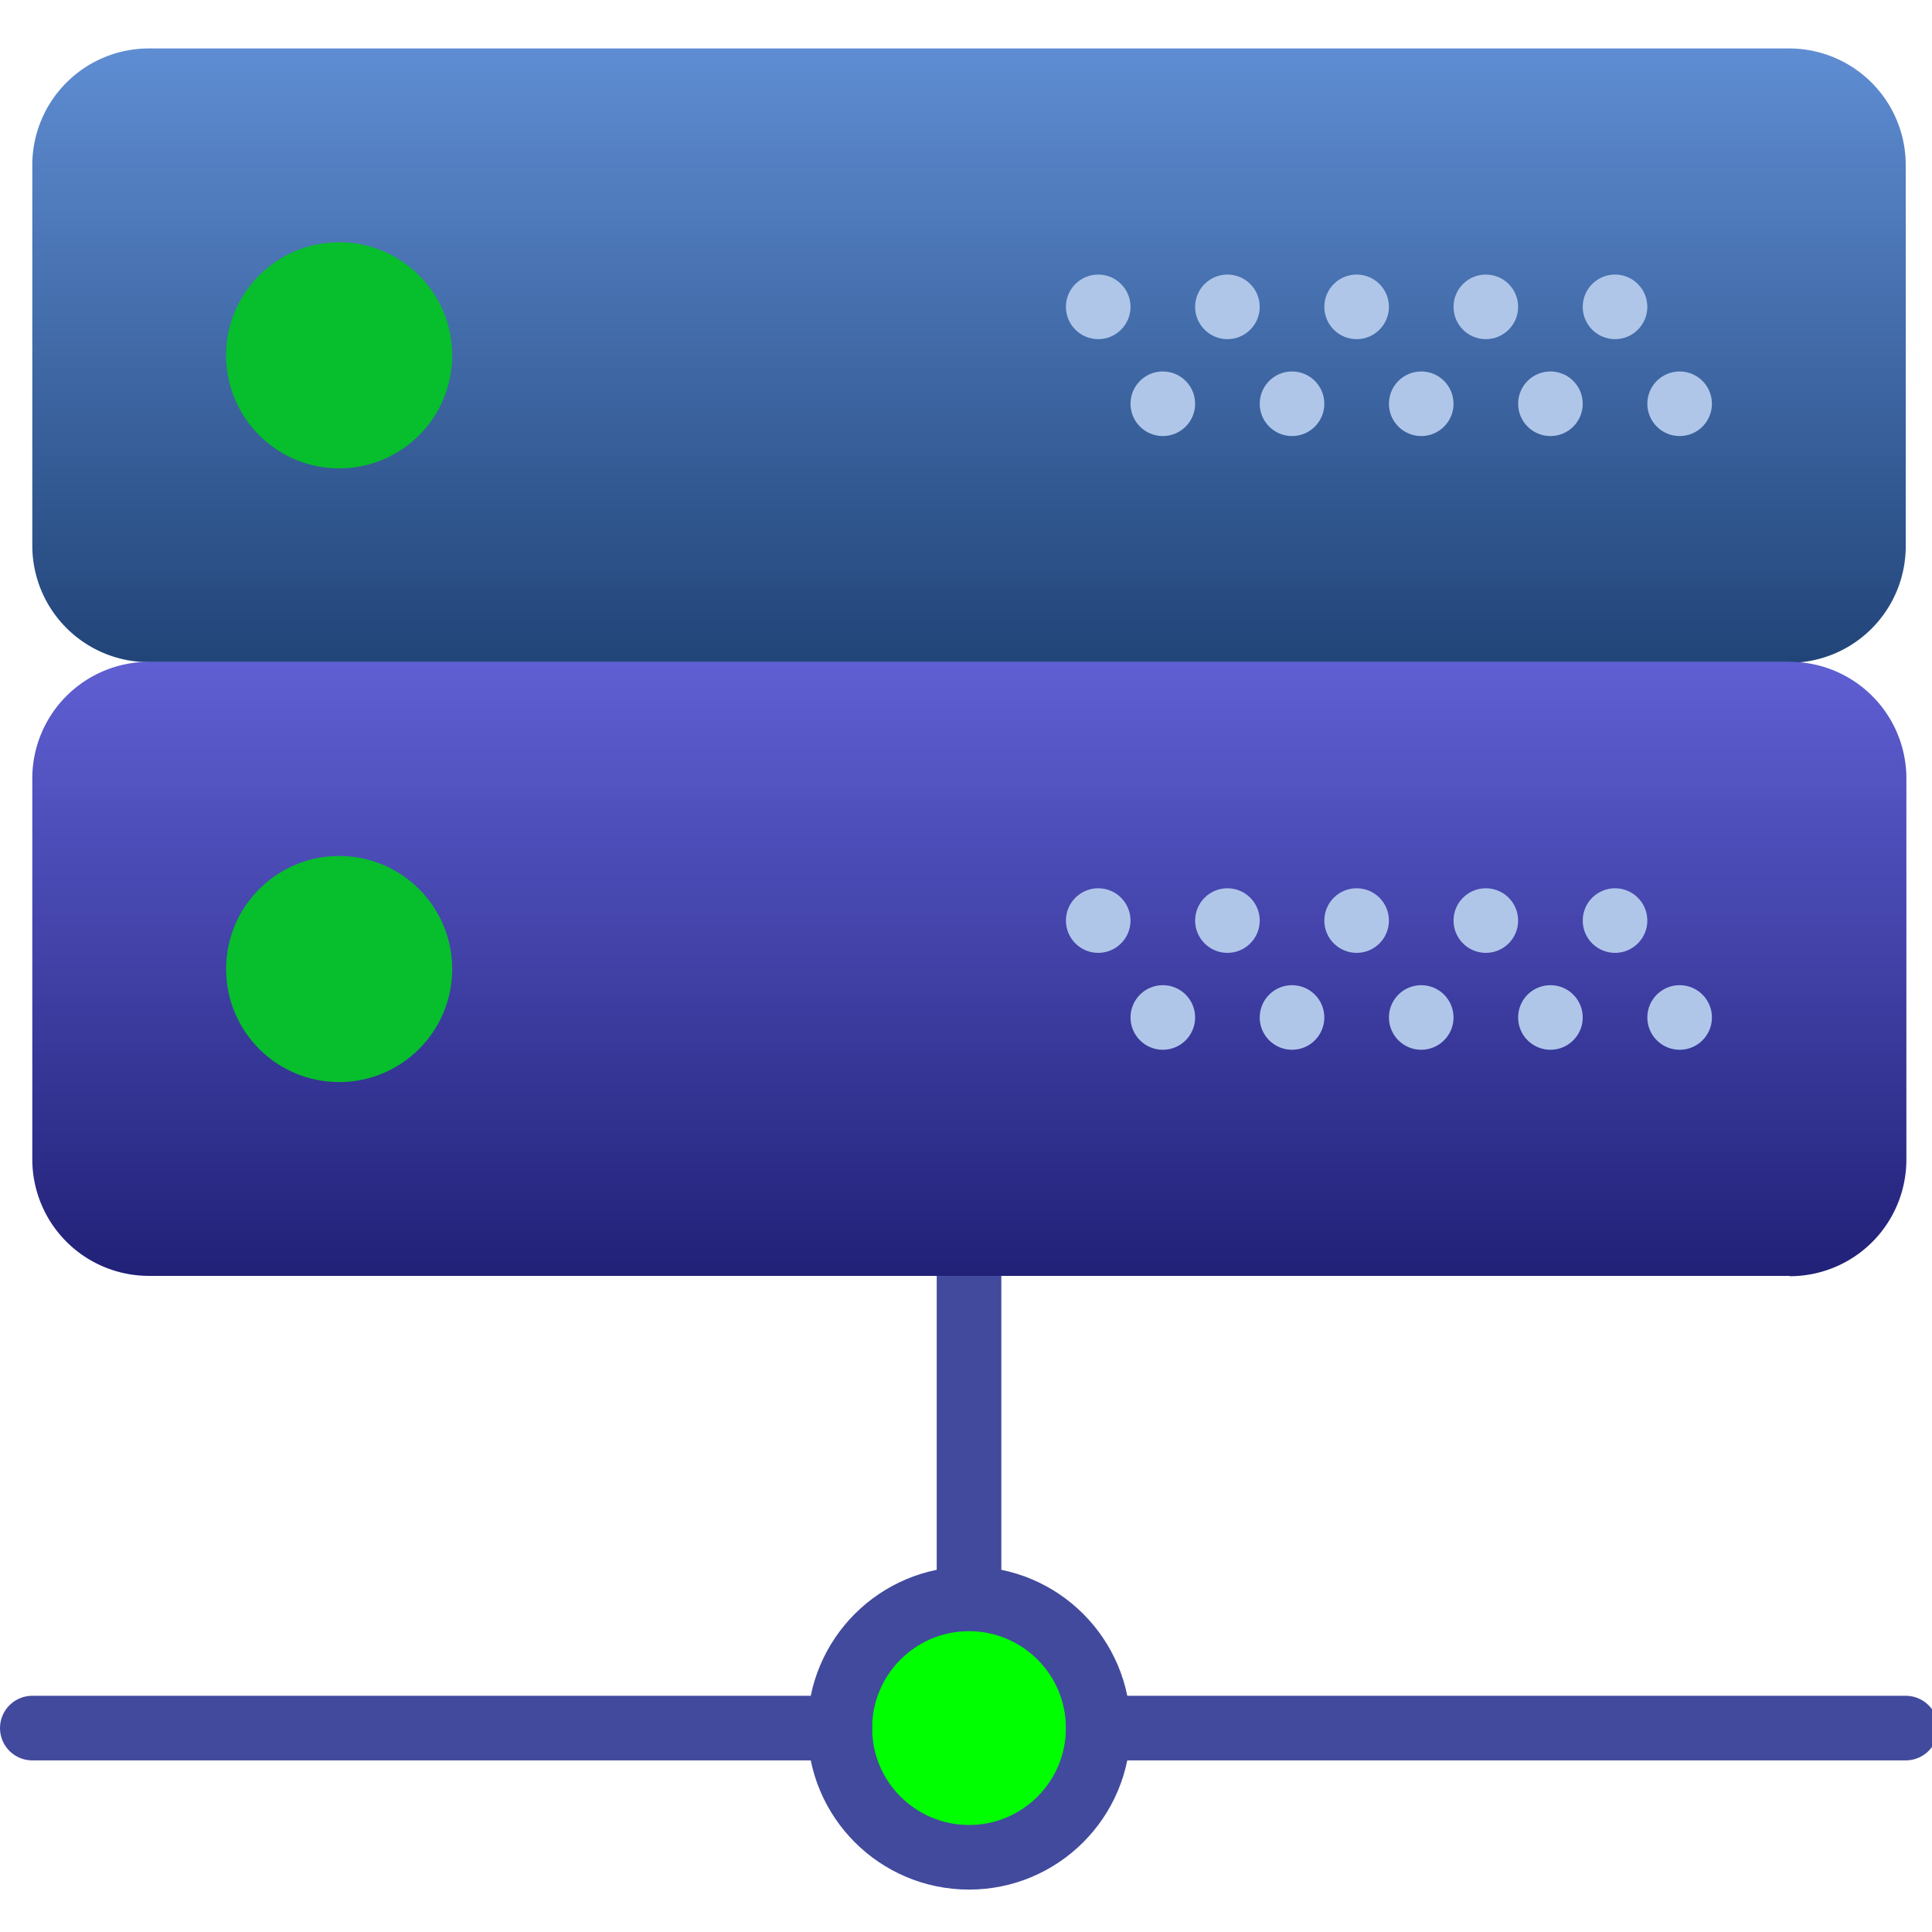 <svg xmlns="http://www.w3.org/2000/svg" viewBox="0 0 64 64"><linearGradient id="A" gradientUnits="userSpaceOnUse" x1="23.69" x2="23.69" y1="20.56" y2="39.48"><stop offset="0" stop-color="#5f5fd3"/><stop offset="1" stop-color="#212178"/></linearGradient><linearGradient id="B" gradientUnits="userSpaceOnUse" x1="27.57" x2="27.57" y1="1.5" y2="20.6"><stop offset="0" stop-color="#5f8dd3"/><stop offset="1" stop-color="#214478"/></linearGradient><g transform="scale(1.07)"><path d="M55.4 20.5H4.6A3.61 3.61 0 0 1 1 16.89V5.1A3.61 3.61 0 0 1 4.61 1.5h50.8A3.61 3.61 0 0 1 59 5.11v11.8a3.61 3.61 0 0 1-3.61 3.61z" fill="url(#B)"/><circle cx="30" cy="53.5" fill="#0f0" r="4" stroke="#424a9d" stroke-width="2"/><path d="M55.4 39.5H4.6A3.61 3.61 0 0 1 1 35.89V24.1a3.61 3.61 0 0 1 3.61-3.61h50.8a3.61 3.61 0 0 1 3.61 3.61v11.8a3.61 3.61 0 0 1-3.61 3.61z" fill="url(#A)"/><g fill="none" stroke="#424a9d" stroke-miterlimit="10" stroke-width="2"><path d="m1 53.5h25m8 0h25" stroke-linecap="round"/><path d="m30 49.5v-10"/></g><g fill="#07be2d"><circle cx="10.5" cy="11" r="3.5"/><circle cx="10.5" cy="30" r="3.5"/></g><g fill="#afc6e9"><circle cx="50" cy="9.5" r="1"/><circle cx="46" cy="9.5" r="1"/><circle cx="52" cy="12.5" r="1"/><circle cx="48" cy="12.5" r="1"/><circle cx="42" cy="9.5" r="1"/><circle cx="44" cy="12.5" r="1"/><circle cx="38" cy="9.5" r="1"/><circle cx="40" cy="12.5" r="1"/><circle cx="34" cy="9.5" r="1"/><circle cx="36" cy="12.5" r="1"/><circle cx="50" cy="28.5" r="1"/><circle cx="46" cy="28.5" r="1"/><circle cx="52" cy="31.5" r="1"/><circle cx="48" cy="31.5" r="1"/><circle cx="42" cy="28.5" r="1"/><circle cx="44" cy="31.5" r="1"/><circle cx="38" cy="28.5" r="1"/><circle cx="40" cy="31.5" r="1"/><circle cx="34" cy="28.5" r="1"/><circle cx="36" cy="31.5" r="1"/></g></g></svg>